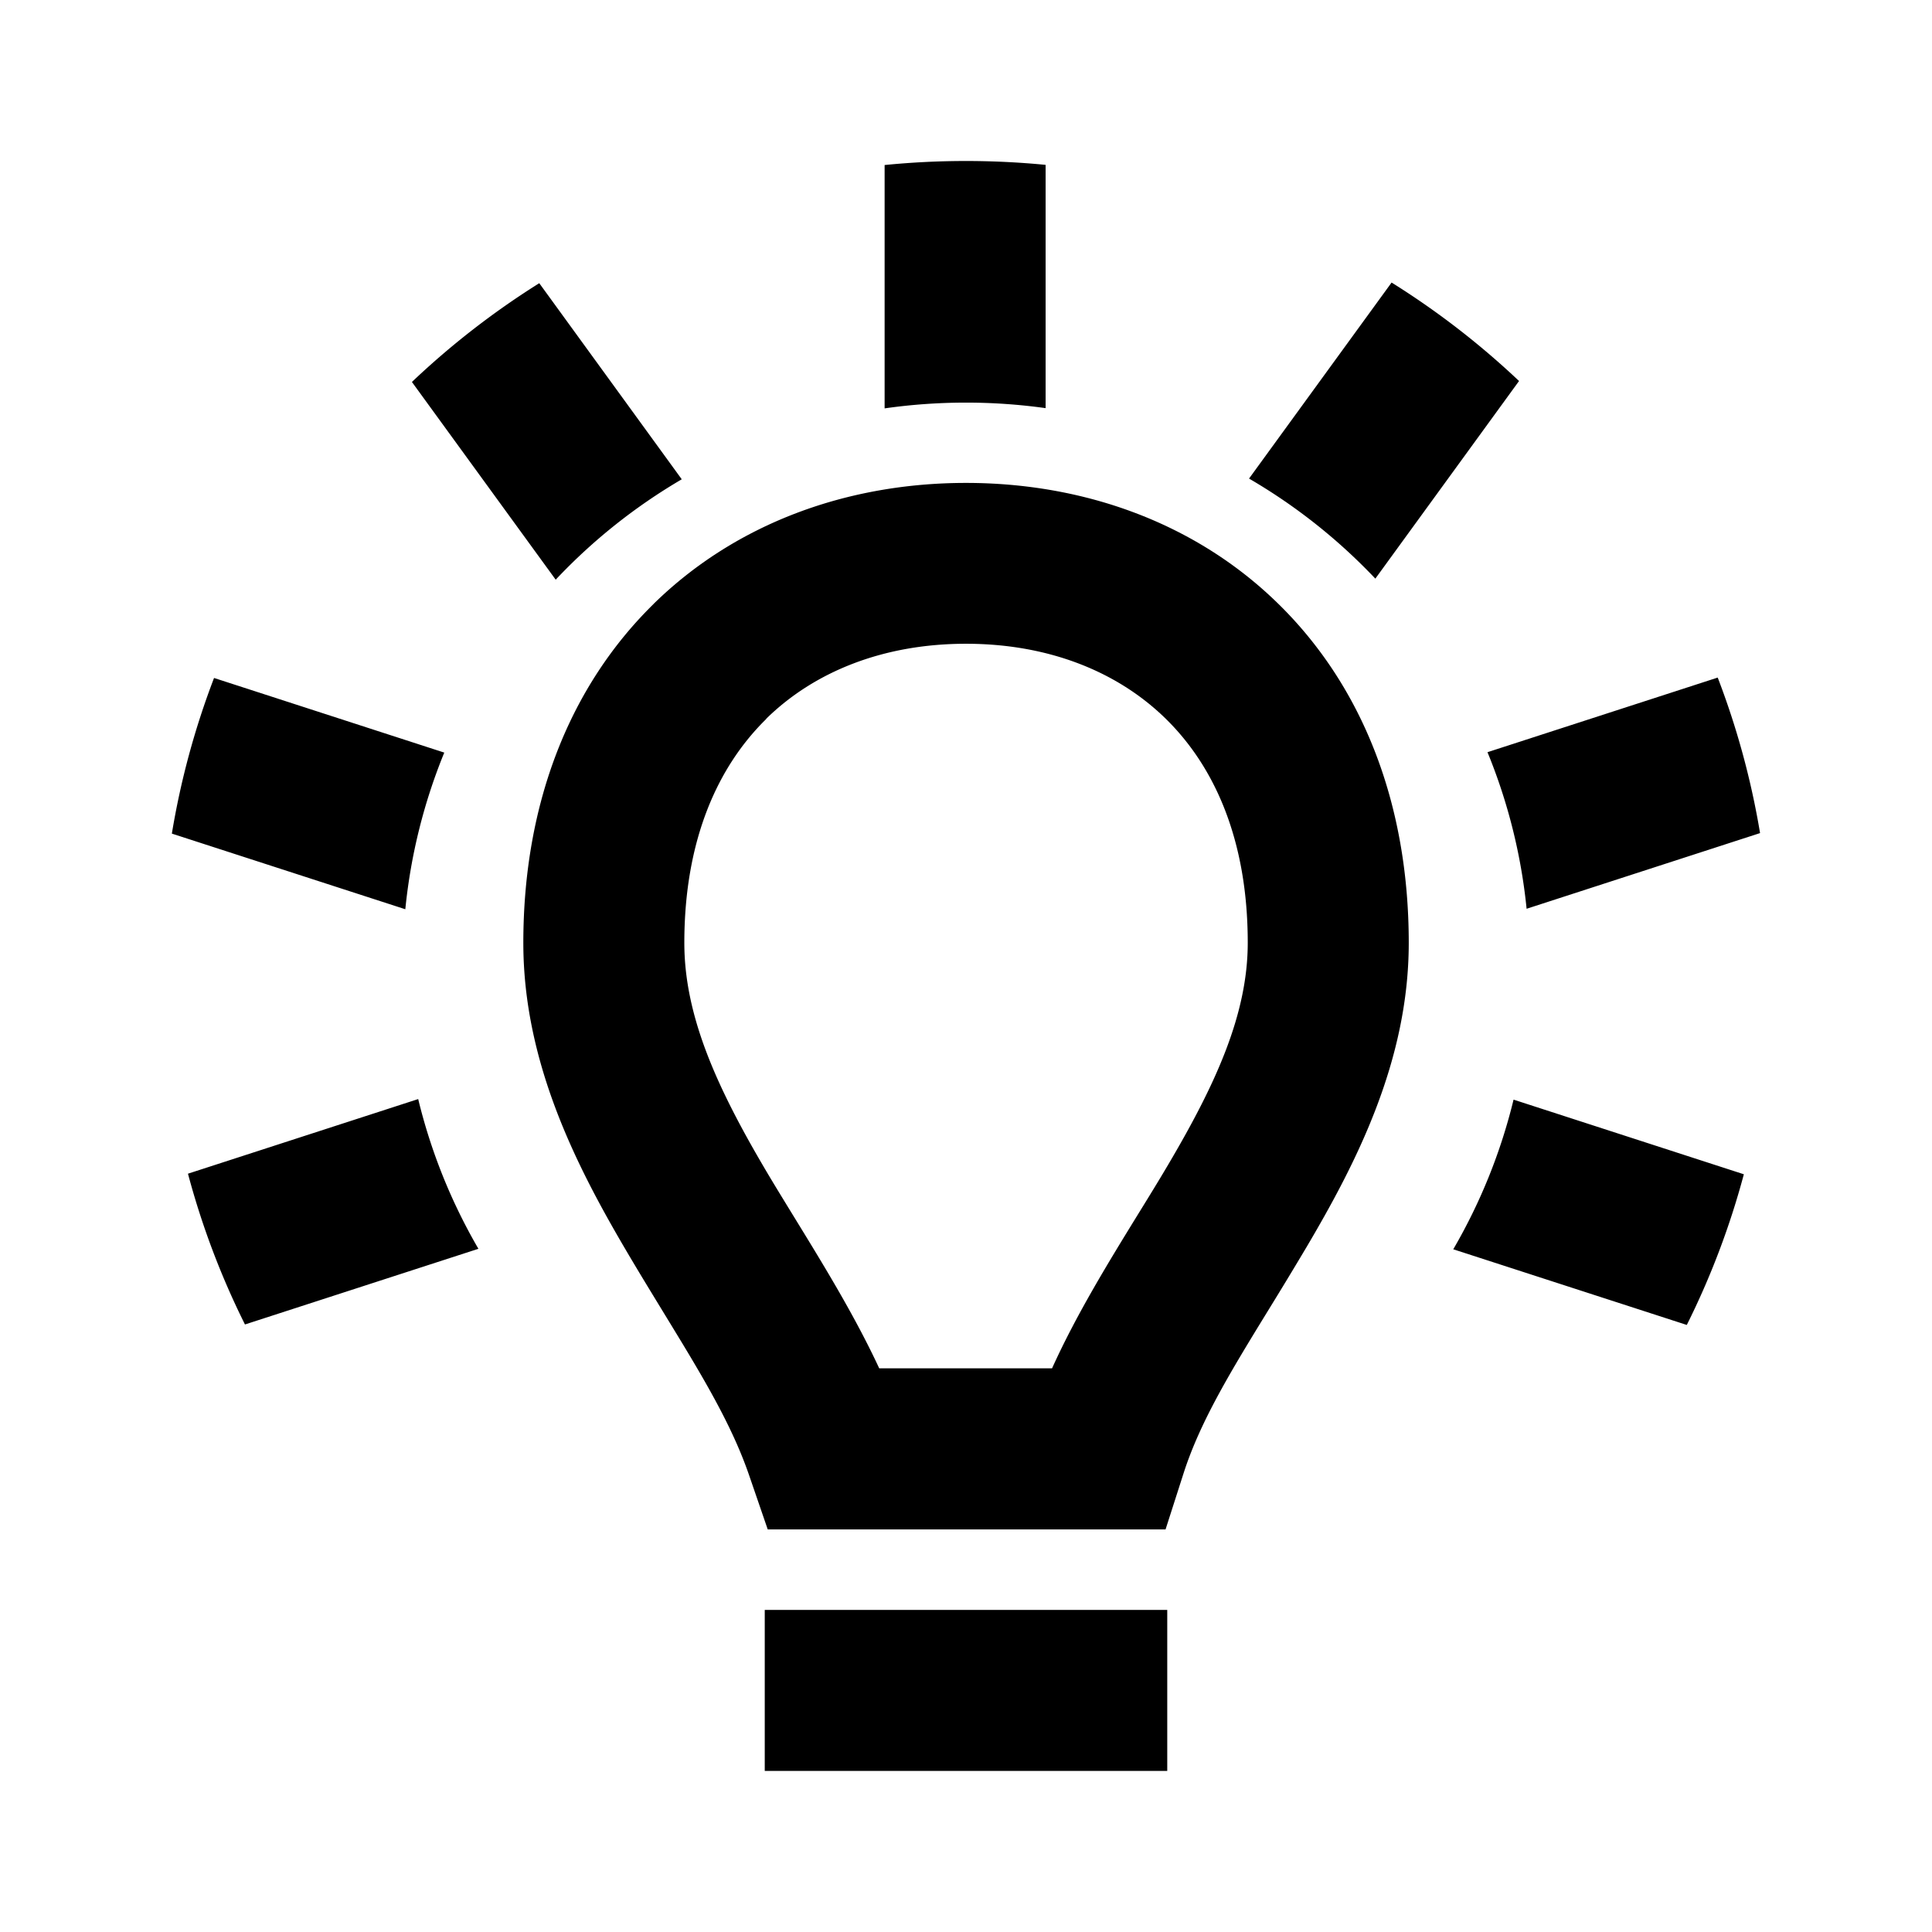<svg viewBox="0 0 24 24" focusable="false" width="24" height="24" aria-hidden="true" class="svg-icon" xmlns="http://www.w3.org/2000/svg"><path d="M9.5 19.999h5v2h-5v-2z"></path><path d="M9.519 8.931c-.597.585-1.018 1.494-1.018 2.782 0 .893.391 1.766.98 2.771.121.207.255.424.394.651.356.58.747 1.217 1.047 1.863h2.147c.303-.671.707-1.327 1.073-1.922.128-.207.251-.407.363-.597.597-1.01.995-1.879.995-2.768 0-1.289-.421-2.197-1.018-2.782-.603-.591-1.464-.932-2.482-.932s-1.879.341-2.482.932zM8.118 7.503c1.026-1.006 2.414-1.504 3.882-1.504 1.468 0 2.857.498 3.882 1.504 1.032 1.012 1.618 2.461 1.618 4.21 0 1.469-.657 2.742-1.274 3.786a55.269 55.269 0 0 1-.462.763c-.467.761-.853 1.39-1.062 2.042l-.223.695H9.537l-.232-.675c-.222-.645-.599-1.261-1.048-1.996-.159-.261-.328-.536-.502-.833-.614-1.048-1.254-2.319-1.254-3.782 0-1.749.586-3.198 1.618-4.21z" fill-rule="evenodd" clip-rule="evenodd"></path><path d="m3.043 16.453 2.9-.94a6.955 6.955 0 0 1-.748-1.86l-2.86.927a9.932 9.932 0 0 0 .708 1.873zm-.909-6.098 2.901.94a6.957 6.957 0 0 1 .484-1.946L2.659 8.422a9.928 9.928 0 0 0-.524 1.933zm2.983-5.61 1.786 2.456a7.03 7.03 0 0 1 1.566-1.247L6.699 3.518A10.041 10.041 0 0 0 5.118 4.744zm5.872-2.694v3.022a7.17 7.17 0 0 1 2-.003V2.048a10.232 10.232 0 0 0-2 .002zm6.297 1.46L15.516 5.945a7.031 7.031 0 0 1 1.569 1.243L18.87 4.733a10.043 10.043 0 0 0-1.583-1.223zm4.052 4.906-2.86.927a6.957 6.957 0 0 1 .486 1.945l2.9-.94a9.931 9.931 0 0 0-.526-1.932zm.324 6.17-2.86-.927a6.958 6.958 0 0 1-.749 1.859l2.901.94a9.933 9.933 0 0 0 .709-1.873z"></path></svg>